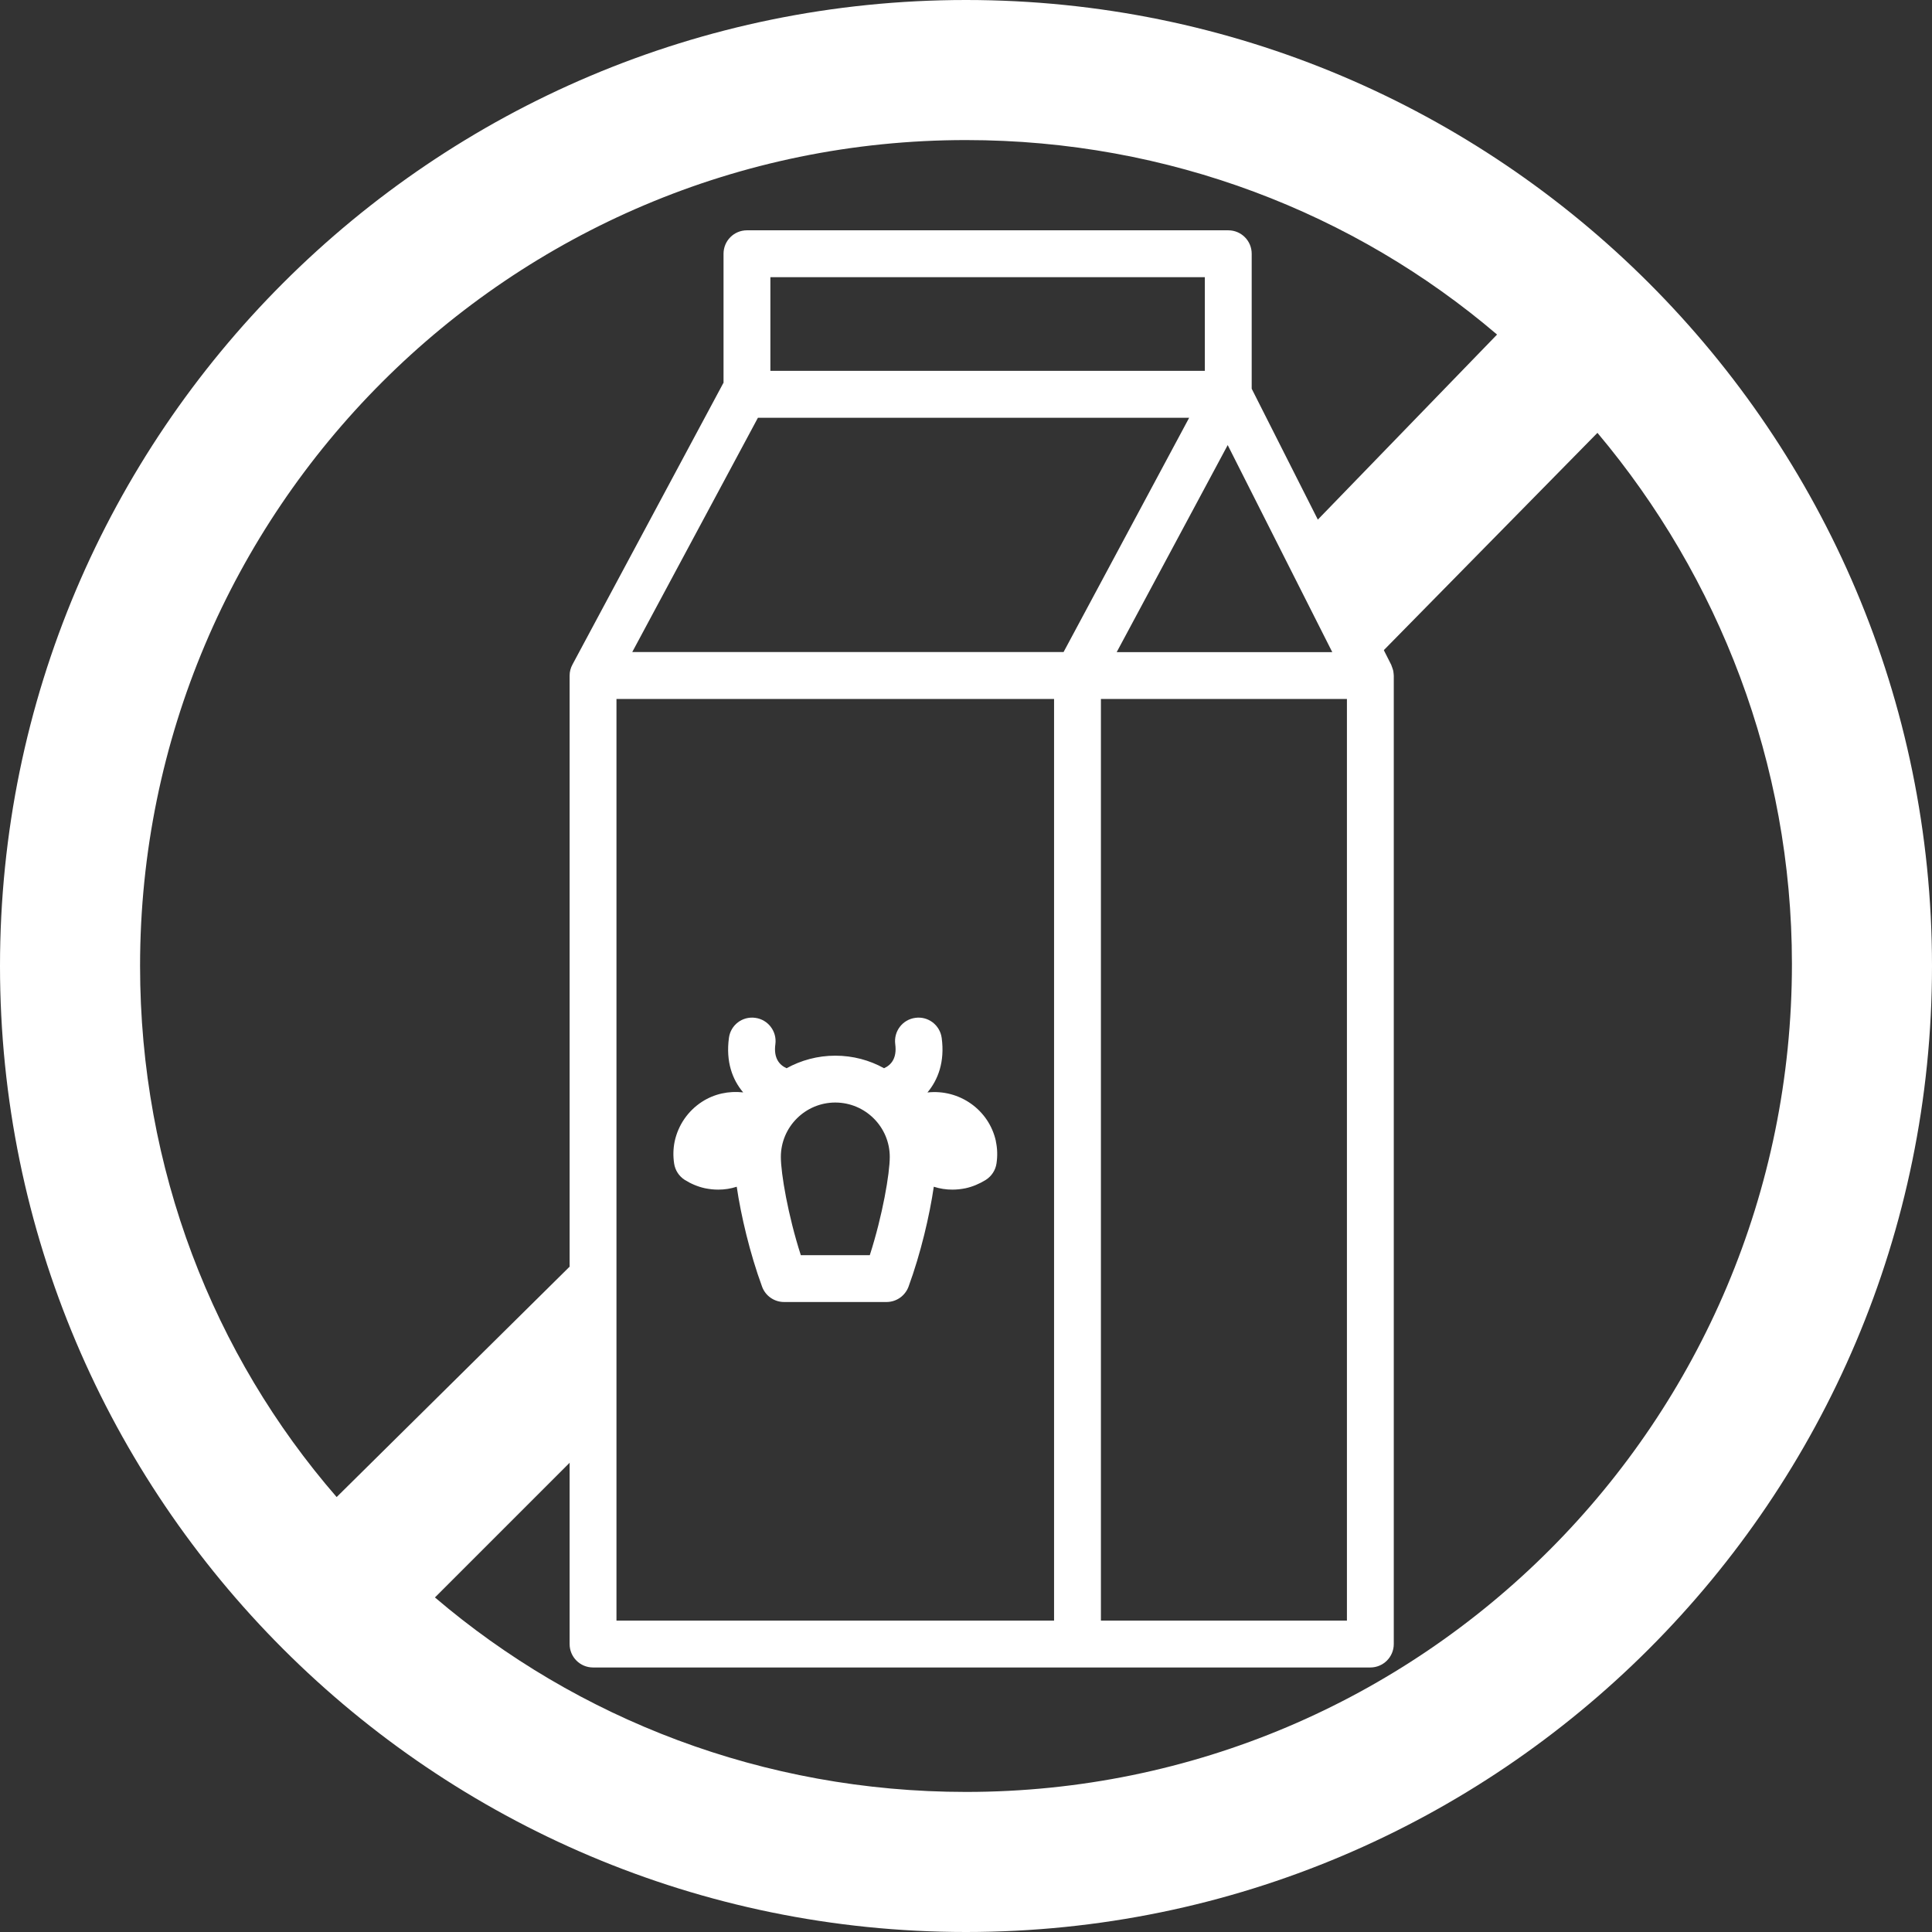 <svg width="24" height="24" viewBox="0 0 24 24" fill="none" xmlns="http://www.w3.org/2000/svg">
<rect x="0" y="0" width="24" height="24" fill="#333333" stroke="none"/>
<path d="M4.007 1.538C3.922 1.143 3.549 0.886 3.156 0.93C3.289 0.771 3.373 0.548 3.333 0.252C3.311 0.093 3.166 -0.019 3.006 0.003C2.846 0.024 2.735 0.171 2.756 0.33C2.779 0.503 2.707 0.588 2.617 0.629C2.437 0.529 2.231 0.473 2.011 0.473C1.792 0.473 1.586 0.53 1.406 0.629C1.316 0.588 1.243 0.503 1.267 0.33C1.288 0.171 1.176 0.024 1.017 0.003C0.856 -0.019 0.711 0.093 0.69 0.252C0.65 0.548 0.733 0.771 0.867 0.929C0.687 0.909 0.508 0.947 0.355 1.046C0.18 1.16 0.06 1.335 0.016 1.538C0.016 1.538 0.016 1.538 0.016 1.538C-0.002 1.625 -0.005 1.717 0.009 1.811C0.021 1.895 0.069 1.97 0.141 2.016C0.221 2.066 0.306 2.101 0.393 2.12C0.448 2.131 0.503 2.137 0.557 2.137C0.636 2.137 0.713 2.125 0.787 2.101C0.839 2.457 0.95 2.929 1.102 3.343C1.144 3.457 1.253 3.533 1.375 3.533H2.647C2.77 3.533 2.878 3.457 2.921 3.343C3.073 2.929 3.183 2.457 3.235 2.101C3.31 2.125 3.387 2.137 3.465 2.137C3.52 2.137 3.575 2.131 3.629 2.12C3.716 2.101 3.8 2.066 3.881 2.016C3.953 1.97 4.002 1.895 4.014 1.811C4.028 1.717 4.025 1.625 4.006 1.538C4.007 1.538 4.007 1.538 4.007 1.538ZM2.44 2.951H1.583C1.423 2.454 1.335 1.934 1.335 1.731C1.335 1.358 1.639 1.055 2.011 1.055C2.384 1.055 2.688 1.358 2.688 1.731C2.688 1.934 2.6 2.454 2.44 2.951Z" transform="translate(8.365 12.641)" fill="white"/>
<path d="M12 0C5.377 0 0 5.377 0 12C0 18.623 5.377 24 12 24C18.623 24 24 18.623 24 12C24 5.377 18.623 0 12 0ZM12 22.26C9.481 22.26 7.169 21.351 5.403 19.844L7.35 17.897C6.857 17.481 7.336 16.254 7.076 15.735L4.182 18.597C2.649 16.831 1.74 14.52 1.74 12C1.74 6.338 6.338 1.74 12 1.74C14.52 1.74 16.831 2.649 18.597 4.156L16.138 6.695C16.372 7.318 17.103 7.703 16.817 8.456L19.844 5.377C21.351 7.169 22.26 9.481 22.26 11.974C22.26 17.662 17.662 22.26 12 22.26Z" fill="white"/>
<path d="M0.291 17.853H5.588H6.309H9.947C10.107 17.853 10.238 17.723 10.238 17.562V5.531C10.238 5.527 10.237 5.524 10.237 5.521C10.237 5.511 10.235 5.501 10.234 5.491C10.233 5.481 10.232 5.472 10.229 5.463C10.227 5.454 10.224 5.446 10.221 5.438C10.218 5.428 10.214 5.418 10.21 5.408C10.209 5.405 10.208 5.402 10.207 5.399L8.473 1.968V0.291C8.473 0.13 8.343 0 8.182 0H2.203C2.042 0 1.912 0.13 1.912 0.291V1.895C1.911 1.897 1.909 1.898 1.908 1.9L0.036 5.393C0.035 5.394 0.035 5.395 0.035 5.395C0.013 5.436 0 5.482 0 5.531V17.562C0 17.723 0.13 17.853 0.291 17.853ZM5.588 17.271H0.582V5.822H5.588H6.018V17.271H5.588ZM9.656 17.271H6.6V5.822H9.656V17.271ZM9.474 5.24H6.796L8.175 2.668L9.474 5.24ZM2.494 0.582H7.891V1.746H2.494V0.582ZM2.339 2.329H7.696L6.136 5.239H5.588H0.778L2.339 2.329Z" transform="translate(7.076 2.861)" fill="white"/>
</svg>
